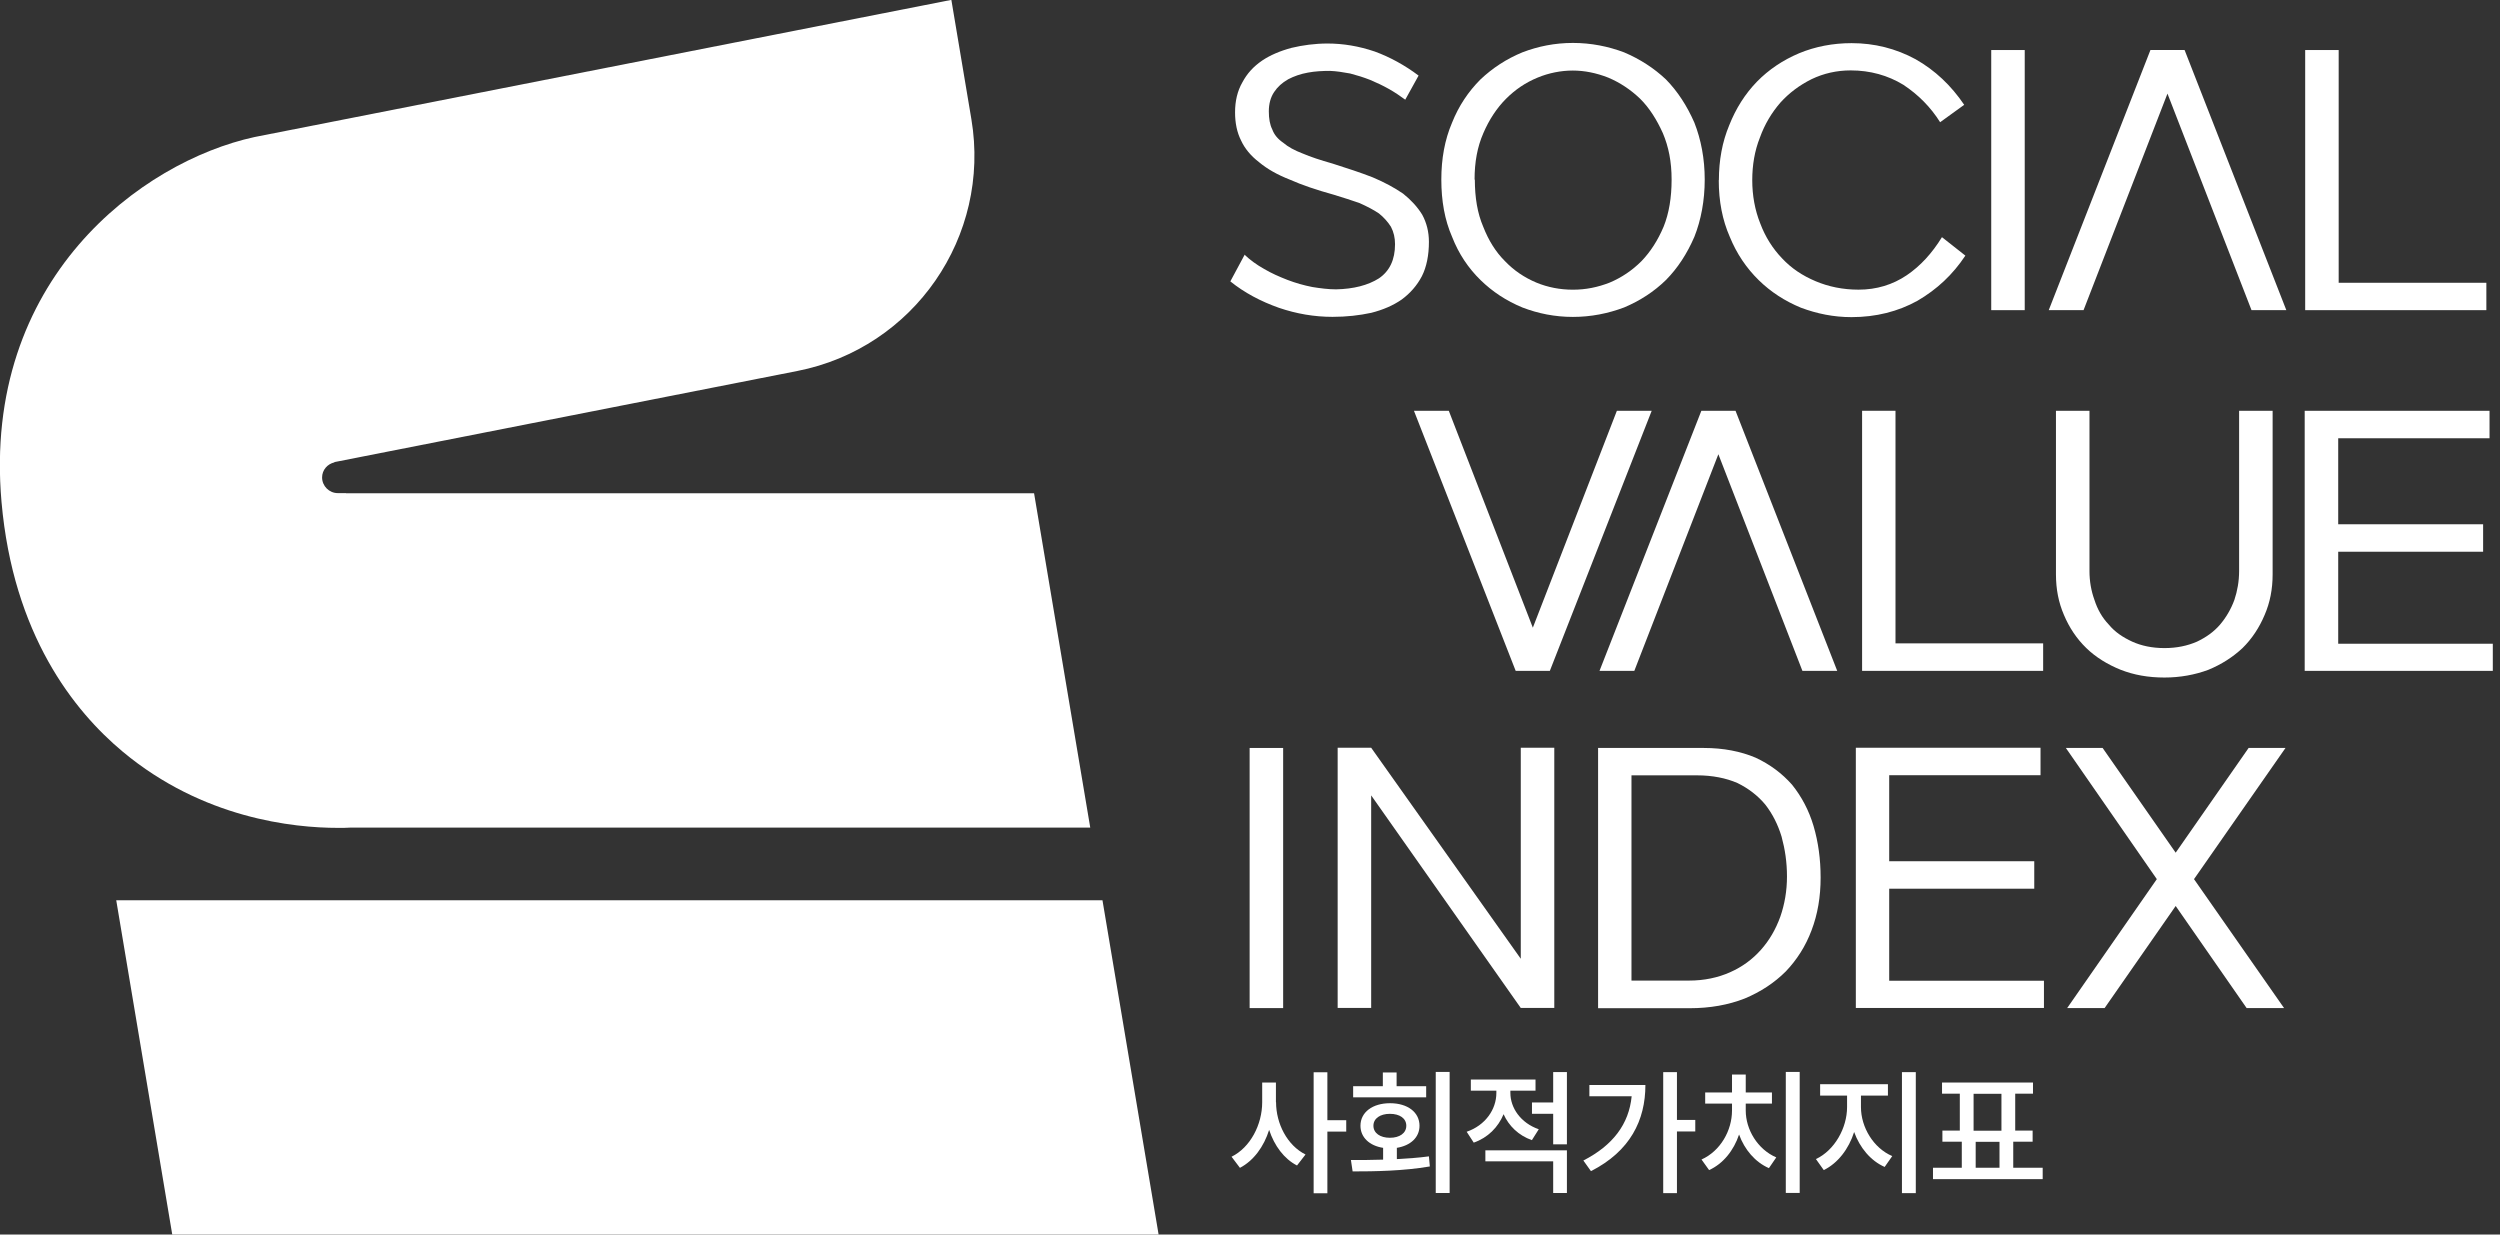 <svg width="81" height="40" viewBox="0 0 81 40" fill="none" xmlns="http://www.w3.org/2000/svg">
<rect x="0" y="0" width="81" height="40" fill="#333333" stroke="none"/>
<g clip-path="url(#clip0_604_67524)">
<path d="M11.212 15.977C11.182 15.977 11.161 15.977 11.136 15.977H10.953C10.953 15.977 10.949 15.977 10.945 15.977C10.665 15.977 10.436 15.748 10.436 15.469C10.436 15.227 10.61 15.032 10.835 14.981V14.972L25.832 12.02C29.611 11.278 32.109 7.664 31.473 3.864L30.824 -0.004L8.349 4.42C8.315 4.428 8.277 4.433 8.243 4.441C4.604 5.234 -0.583 9.034 0.049 16.262C0.426 20.554 2.39 23.031 3.976 24.354C6.572 26.521 9.511 26.823 10.949 26.823C11.106 26.823 11.242 26.823 11.36 26.814H35.324L33.504 15.982H11.212V15.977Z" fill="white"/>
<path d="M35.72 29.168H3.766L5.581 40H37.539L35.72 29.168Z" fill="white"/>
<path d="M41.344 35.709C41.344 36.409 41.709 37.113 42.299 37.406L42.023 37.762C41.603 37.546 41.289 37.122 41.12 36.608C40.95 37.151 40.619 37.605 40.174 37.838L39.902 37.478C40.513 37.177 40.895 36.434 40.895 35.713V35.073H41.34V35.713L41.344 35.709ZM43.618 36.663H43.007V38.661H42.562V34.742H43.007V36.294H43.618V36.663Z" fill="white"/>
<path d="M45.254 37.555C45.606 37.534 45.962 37.513 46.297 37.466L46.327 37.793C45.462 37.941 44.533 37.954 43.825 37.954L43.77 37.585C44.083 37.585 44.444 37.585 44.813 37.572V37.19C44.372 37.123 44.079 36.851 44.079 36.474C44.079 36.037 44.469 35.744 45.038 35.744C45.606 35.744 45.992 36.037 45.992 36.474C45.992 36.855 45.699 37.118 45.258 37.19V37.559L45.254 37.555ZM46.212 35.553H43.842V35.193H44.804V34.747H45.25V35.193H46.208V35.553H46.212ZM45.033 36.864C45.347 36.864 45.564 36.715 45.564 36.474C45.564 36.232 45.347 36.088 45.033 36.088C44.72 36.088 44.499 36.236 44.499 36.474C44.499 36.711 44.715 36.864 45.033 36.864ZM46.968 38.654H46.518V34.73H46.968V38.654Z" fill="white"/>
<path d="M49.632 36.94C49.199 36.788 48.885 36.478 48.716 36.1C48.542 36.52 48.211 36.86 47.749 37.021L47.52 36.669C48.126 36.461 48.482 35.944 48.482 35.413V35.337H47.655V34.977H49.751V35.337H48.936V35.409C48.936 35.897 49.271 36.385 49.856 36.588L49.636 36.936L49.632 36.94ZM48.126 37.271H50.768V38.654H50.323V37.627H48.126V37.267V37.271ZM50.768 34.73V37.076H50.323V36.088H49.636V35.719H50.323V34.735H50.768V34.73Z" fill="white"/>
<path d="M53.311 35.154C53.311 36.291 52.823 37.296 51.547 37.945L51.301 37.601C52.259 37.109 52.777 36.422 52.866 35.519H51.496V35.154H53.315H53.311ZM54.927 36.66H54.333V38.657H53.888V34.738H54.333V36.286H54.927V36.66Z" fill="white"/>
<path d="M56.562 35.982C56.562 36.597 56.944 37.237 57.551 37.5L57.313 37.848C56.868 37.653 56.524 37.25 56.346 36.758C56.172 37.279 55.829 37.704 55.375 37.911L55.129 37.568C55.744 37.292 56.117 36.626 56.117 35.982V35.757H55.248V35.396H56.117V34.815H56.562V35.396H57.411V35.757H56.562V35.982ZM58.31 38.65H57.86V34.73H58.31V38.65Z" fill="white"/>
<path d="M60.295 35.871C60.295 36.52 60.698 37.198 61.309 37.457L61.063 37.809C60.609 37.61 60.257 37.185 60.074 36.677C59.901 37.224 59.548 37.686 59.09 37.911L58.836 37.554C59.442 37.27 59.845 36.545 59.845 35.871V35.498H58.972V35.129H61.169V35.498H60.295V35.871ZM62.072 38.657H61.623V34.738H62.072V38.657Z" fill="white"/>
<path d="M66.183 37.835V38.204H62.629V37.835H63.562V36.991H62.934V36.631H63.498V35.435H62.922V35.074H65.869V35.435H65.293V36.631H65.857V36.991H65.229V37.835H66.187H66.183ZM63.944 36.635H64.847V35.439H63.944V36.635ZM64.012 37.835H64.784V36.995H64.012V37.835Z" fill="white"/>
<path d="M41.574 24.234H40.488V32.662H41.574V24.234Z" fill="white"/>
<path d="M43.34 24.227H44.426L49.273 31.064V24.227H50.359V32.658H49.273L44.426 25.77V32.658H43.34V24.227Z" fill="white"/>
<path d="M51.77 24.234H55.209C55.837 24.234 56.401 24.345 56.88 24.548C57.347 24.765 57.737 25.057 58.064 25.426C58.369 25.808 58.607 26.249 58.759 26.762C58.912 27.284 58.988 27.835 58.988 28.433C58.988 29.061 58.891 29.625 58.696 30.138C58.501 30.66 58.216 31.101 57.86 31.474C57.491 31.843 57.046 32.136 56.528 32.352C55.998 32.56 55.4 32.666 54.751 32.666H51.778V24.239L51.77 24.234ZM52.855 31.771H54.721C55.222 31.771 55.667 31.674 56.057 31.5C56.448 31.326 56.774 31.088 57.054 30.774C57.326 30.469 57.533 30.113 57.682 29.701C57.822 29.299 57.898 28.866 57.898 28.399C57.898 27.933 57.835 27.521 57.724 27.11C57.606 26.72 57.432 26.372 57.194 26.067C56.957 25.782 56.651 25.545 56.295 25.371C55.926 25.21 55.481 25.121 54.984 25.121H52.86V31.771H52.855Z" fill="white"/>
<path d="M65.91 27.904V28.794H61.21V31.776H66.224V32.658H60.129V24.227H66.113V25.117H61.21V27.904H65.91Z" fill="white"/>
<path d="M66.976 32.662L69.881 28.484L66.934 24.234H68.125L70.492 27.627L72.855 24.234H74.05L71.086 28.484L74.004 32.662H72.791L70.492 29.354L68.189 32.662H66.976Z" fill="white"/>
<path d="M40.317 8.247C40.499 8.421 40.72 8.582 40.958 8.714C41.195 8.854 41.445 8.964 41.717 9.07C41.975 9.168 42.238 9.244 42.518 9.299C42.777 9.341 43.04 9.375 43.29 9.375C43.854 9.363 44.321 9.244 44.677 9.019C45.025 8.782 45.199 8.413 45.199 7.912C45.199 7.704 45.157 7.522 45.067 7.348C44.97 7.195 44.838 7.043 44.677 6.915C44.503 6.797 44.287 6.686 44.05 6.58C43.799 6.496 43.519 6.398 43.214 6.309C42.663 6.156 42.183 5.995 41.793 5.821C41.382 5.66 41.055 5.473 40.796 5.257C40.525 5.049 40.33 4.812 40.211 4.553C40.08 4.294 40.016 3.989 40.016 3.641C40.016 3.272 40.092 2.946 40.254 2.666C40.406 2.381 40.61 2.157 40.894 1.962C41.153 1.788 41.479 1.648 41.848 1.55C42.205 1.465 42.599 1.41 43.01 1.41C43.519 1.41 44.028 1.495 44.541 1.669C45.038 1.851 45.517 2.114 45.962 2.449L45.53 3.23C45.368 3.111 45.195 2.992 44.999 2.882C44.804 2.772 44.597 2.674 44.393 2.589C44.177 2.504 43.96 2.437 43.744 2.381C43.515 2.339 43.299 2.305 43.095 2.297C42.845 2.297 42.607 2.309 42.378 2.352C42.141 2.394 41.925 2.47 41.738 2.568C41.543 2.678 41.39 2.818 41.284 2.979C41.165 3.153 41.11 3.37 41.11 3.607C41.11 3.845 41.144 4.04 41.221 4.192C41.284 4.366 41.403 4.506 41.577 4.625C41.73 4.757 41.946 4.875 42.205 4.973C42.463 5.083 42.781 5.189 43.172 5.299C43.651 5.452 44.083 5.592 44.474 5.745C44.855 5.906 45.178 6.08 45.462 6.275C45.721 6.483 45.928 6.708 46.081 6.958C46.221 7.217 46.297 7.509 46.297 7.836C46.297 8.268 46.221 8.65 46.068 8.951C45.907 9.257 45.687 9.503 45.419 9.702C45.139 9.897 44.813 10.037 44.431 10.135C44.041 10.219 43.63 10.266 43.172 10.266C42.586 10.266 42.009 10.168 41.437 9.973C40.852 9.766 40.321 9.486 39.863 9.117L40.33 8.247H40.317Z" fill="white"/>
<path d="M46.699 5.819C46.699 5.144 46.809 4.529 47.047 3.974C47.263 3.431 47.577 2.964 47.967 2.574C48.358 2.205 48.803 1.912 49.325 1.696C49.834 1.501 50.377 1.391 50.962 1.391C51.547 1.391 52.103 1.501 52.62 1.696C53.129 1.912 53.587 2.205 53.977 2.574C54.359 2.964 54.66 3.431 54.898 3.974C55.114 4.525 55.233 5.144 55.233 5.819C55.233 6.493 55.114 7.129 54.898 7.672C54.66 8.223 54.355 8.69 53.977 9.072C53.587 9.453 53.133 9.746 52.62 9.962C52.098 10.158 51.547 10.268 50.962 10.268C50.377 10.268 49.834 10.158 49.325 9.962C48.803 9.746 48.358 9.453 47.967 9.072C47.577 8.69 47.263 8.228 47.047 7.672C46.809 7.129 46.699 6.51 46.699 5.819ZM47.785 5.819C47.785 6.404 47.87 6.913 48.056 7.345C48.23 7.791 48.459 8.16 48.761 8.461C49.053 8.766 49.388 8.991 49.778 9.156C50.147 9.309 50.546 9.386 50.962 9.386C51.377 9.386 51.763 9.309 52.154 9.156C52.535 8.995 52.879 8.766 53.184 8.461C53.477 8.156 53.714 7.787 53.901 7.345C54.075 6.913 54.16 6.404 54.16 5.819C54.16 5.233 54.062 4.754 53.876 4.313C53.68 3.88 53.443 3.499 53.138 3.197C52.832 2.905 52.489 2.676 52.107 2.515C51.717 2.362 51.335 2.286 50.958 2.286C50.58 2.286 50.186 2.362 49.817 2.515C49.426 2.676 49.091 2.905 48.799 3.197C48.493 3.503 48.247 3.88 48.061 4.313C47.866 4.758 47.776 5.254 47.776 5.819" fill="white"/>
<path d="M55.692 5.835C55.692 5.194 55.802 4.596 56.027 4.058C56.243 3.515 56.536 3.048 56.926 2.645C57.308 2.255 57.761 1.95 58.292 1.725C58.813 1.509 59.386 1.398 59.992 1.398C60.73 1.398 61.426 1.572 62.066 1.92C62.694 2.276 63.216 2.768 63.64 3.396L62.86 3.96C62.554 3.472 62.156 3.07 61.668 2.747C61.167 2.442 60.595 2.281 59.963 2.281C59.509 2.281 59.085 2.378 58.695 2.565C58.304 2.76 57.969 3.01 57.685 3.324C57.401 3.651 57.176 4.028 57.023 4.452C56.85 4.885 56.773 5.351 56.773 5.839C56.773 6.327 56.858 6.806 57.032 7.239C57.193 7.671 57.435 8.053 57.736 8.367C58.041 8.694 58.398 8.931 58.83 9.113C59.242 9.287 59.708 9.385 60.217 9.385C60.803 9.385 61.324 9.224 61.778 8.918C62.223 8.617 62.601 8.202 62.919 7.684L63.678 8.282C63.267 8.901 62.758 9.376 62.126 9.745C61.498 10.093 60.781 10.275 59.988 10.275C59.411 10.275 58.873 10.165 58.351 9.97C57.829 9.754 57.376 9.461 56.985 9.079C56.587 8.689 56.269 8.223 56.044 7.671C55.806 7.128 55.688 6.522 55.688 5.839" fill="white"/>
<path d="M65.601 1.621H64.516V10.049H65.601V1.621Z" fill="white"/>
<path d="M74.688 1.621H75.773V9.162H80.558V10.049H74.688V1.621Z" fill="white"/>
<path d="M70.781 1.621H69.674L66.379 10.049H67.507L70.226 3.033L72.949 10.049H74.077L70.781 1.621Z" fill="white"/>
<path d="M45.812 13.309H46.941L49.664 20.337L52.387 13.309H53.515L50.215 21.736H49.108L45.812 13.309Z" fill="white"/>
<path d="M60.332 13.309H61.414V20.845H66.198V21.736H60.332V13.309Z" fill="white"/>
<path d="M70.125 21.952C69.603 21.952 69.137 21.868 68.713 21.702C68.28 21.528 67.898 21.291 67.597 20.998C67.283 20.693 67.046 20.337 66.872 19.925C66.698 19.522 66.613 19.09 66.613 18.61V13.309H67.699V18.504C67.699 18.831 67.754 19.145 67.86 19.437C67.958 19.743 68.111 20.014 68.327 20.239C68.522 20.476 68.781 20.65 69.086 20.79C69.379 20.922 69.726 20.998 70.129 20.998C70.532 20.998 70.876 20.922 71.181 20.79C71.474 20.65 71.724 20.476 71.928 20.239C72.123 20.01 72.284 19.738 72.394 19.437C72.492 19.145 72.547 18.831 72.547 18.504V13.309H73.633V18.61C73.633 19.09 73.548 19.522 73.374 19.925C73.2 20.337 72.963 20.697 72.657 20.998C72.343 21.291 71.974 21.528 71.55 21.702C71.118 21.863 70.638 21.952 70.129 21.952" fill="white"/>
<path d="M80.453 16.986V17.877H75.758V20.858H80.767V21.736H74.672V13.309H80.661V14.199H75.758V16.986H80.453Z" fill="white"/>
<path d="M56.231 13.309H55.124L51.824 21.736H52.952L55.675 14.717L58.398 21.736H59.526L56.231 13.309Z" fill="white"/>
</g>
<defs>
<clipPath id="clip0_604_67524">
<rect width="80.772" height="40" fill="white"/>
</clipPath>
</defs>
</svg>
